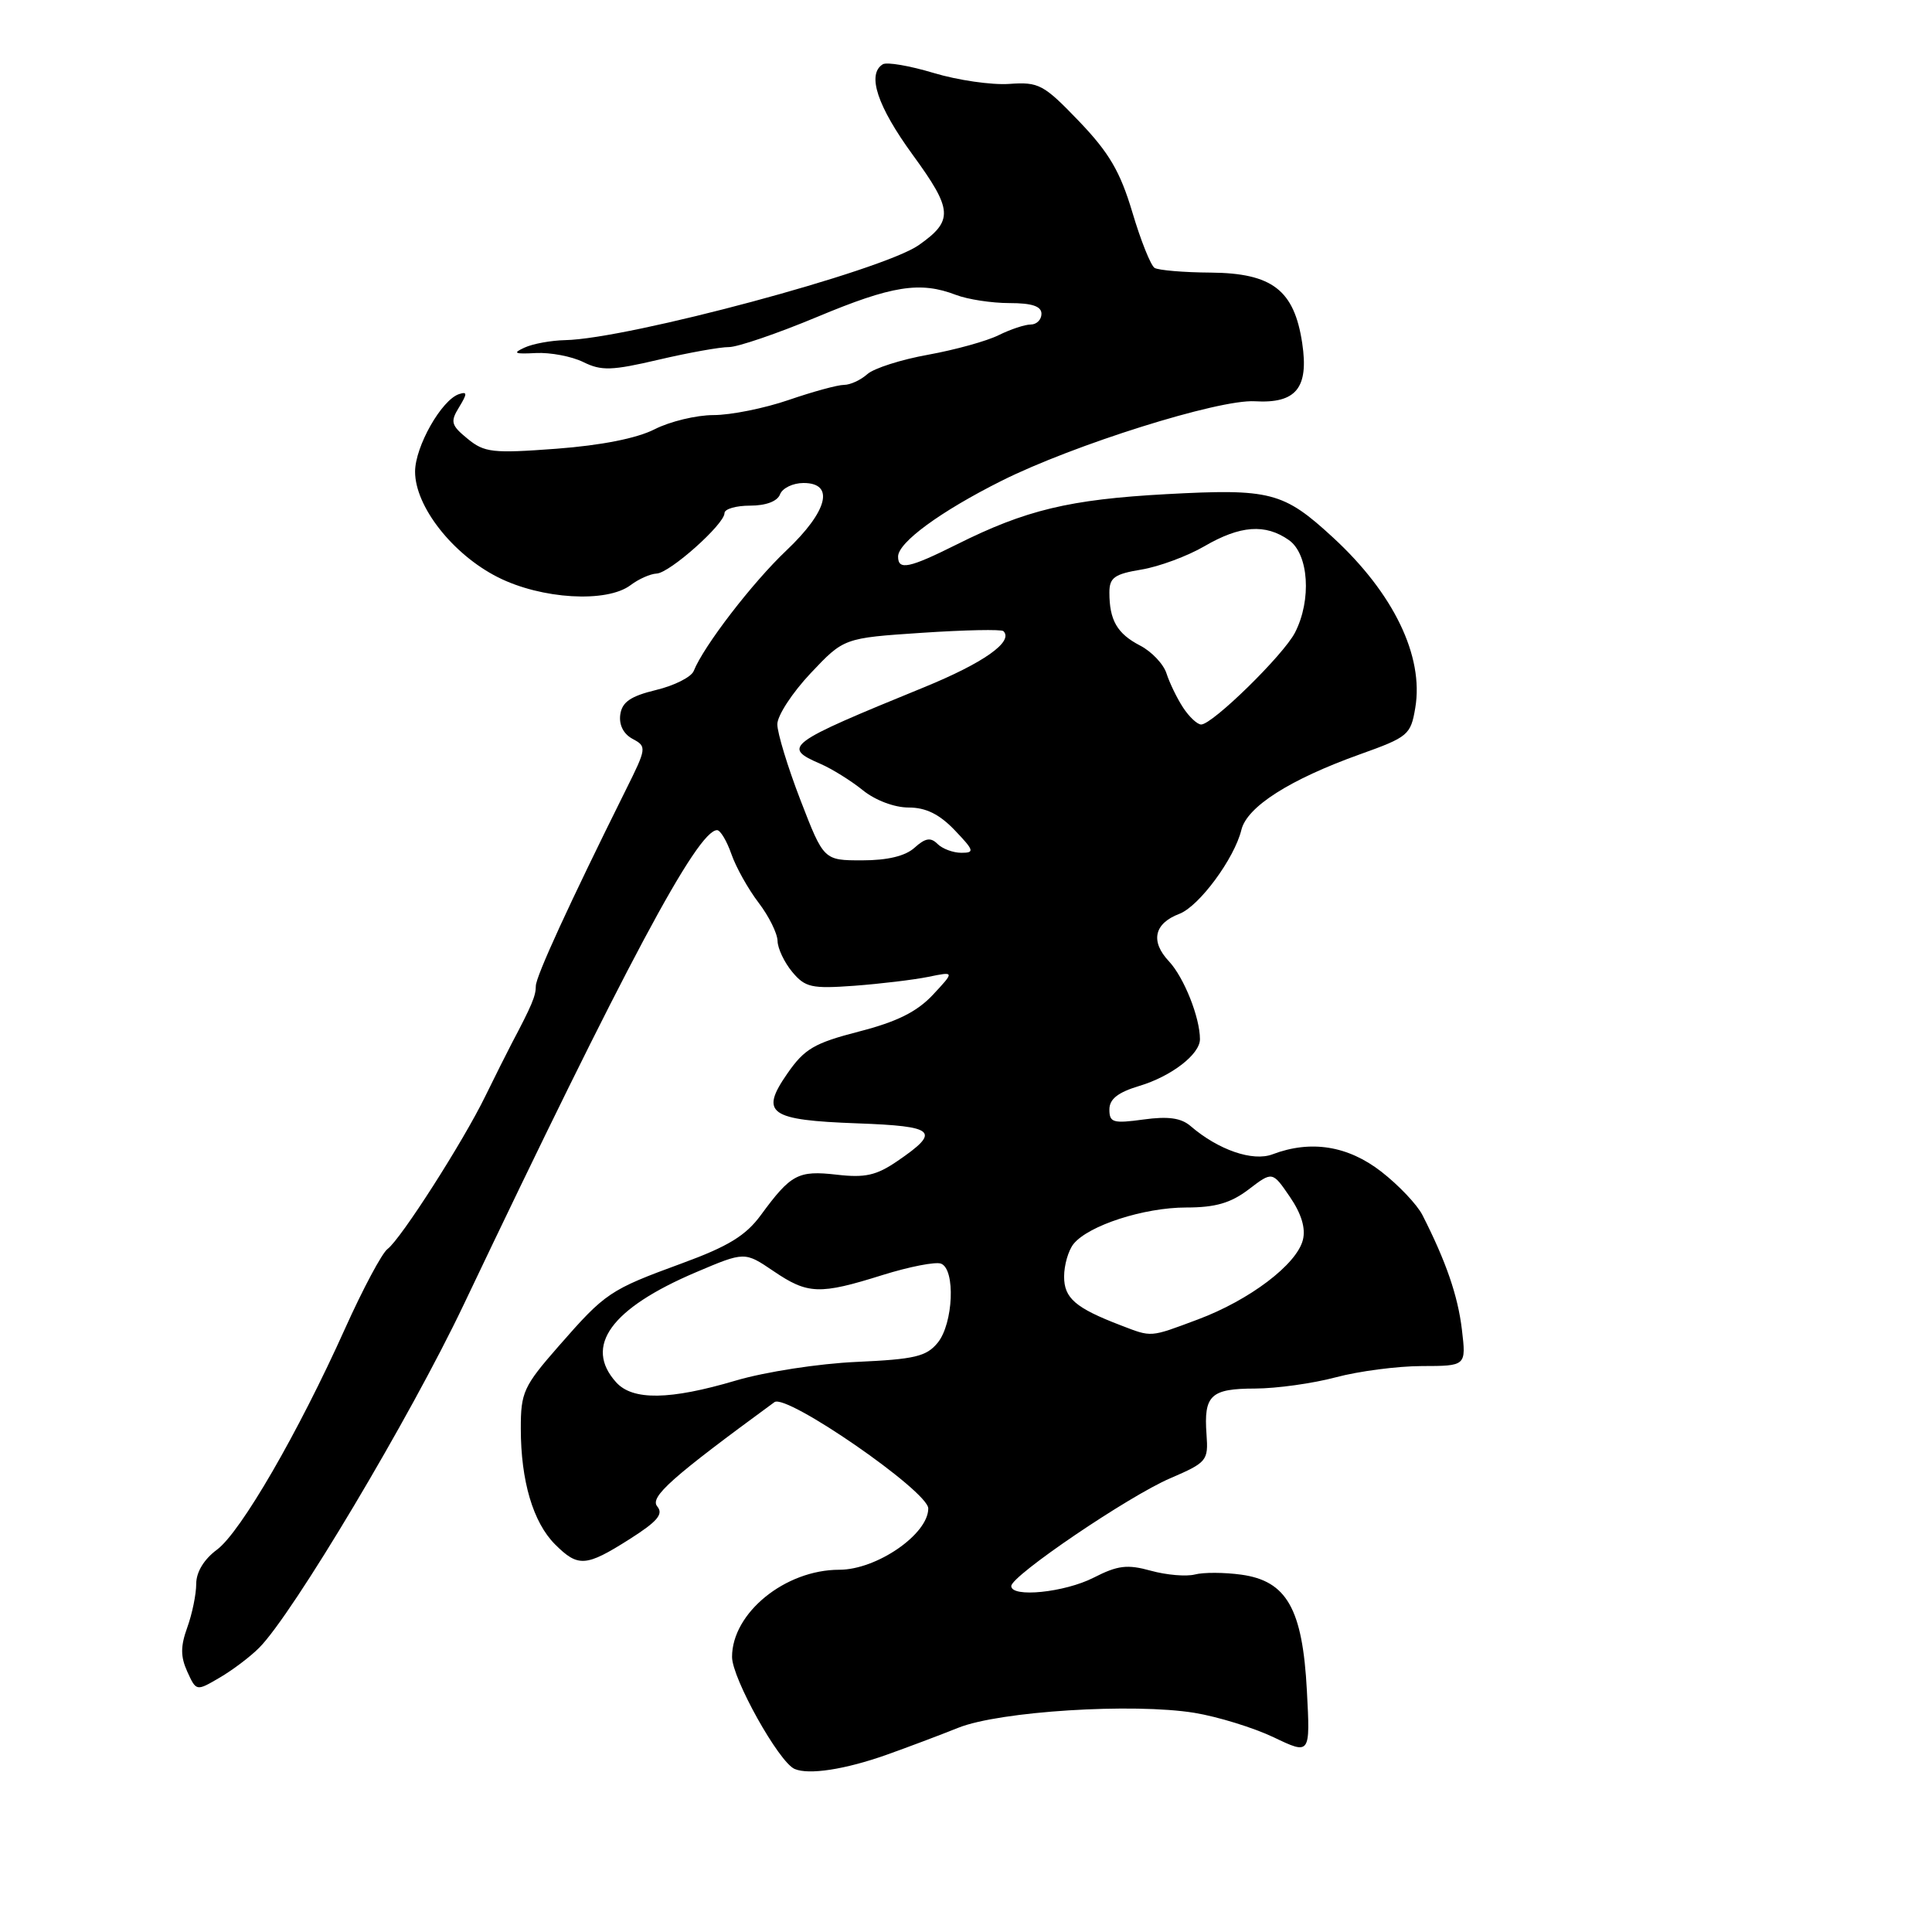 <?xml version="1.0" encoding="UTF-8" standalone="no"?>
<!DOCTYPE svg PUBLIC "-//W3C//DTD SVG 1.1//EN" "http://www.w3.org/Graphics/SVG/1.1/DTD/svg11.dtd" >
<svg xmlns="http://www.w3.org/2000/svg" xmlns:xlink="http://www.w3.org/1999/xlink" version="1.1" viewBox="0 0 256 256">
 <g >
 <path fill="currentColor"
d=" M 117.50 232.51 C 120.25 231.53 124.53 229.92 127.00 228.93 C 132.46 226.75 150.13 225.64 158.27 226.96 C 161.37 227.47 166.10 228.93 168.77 230.20 C 173.62 232.52 173.62 232.52 173.17 224.04 C 172.60 213.18 170.51 209.48 164.47 208.65 C 162.22 208.34 159.45 208.33 158.32 208.63 C 157.18 208.92 154.57 208.70 152.50 208.13 C 149.37 207.26 148.10 207.42 144.91 209.05 C 141.06 211.01 134.00 211.73 134.00 210.16 C 134.00 208.79 149.54 198.25 155.06 195.88 C 159.93 193.78 160.12 193.55 159.87 190.07 C 159.49 184.87 160.42 184.00 166.31 183.99 C 169.16 183.98 173.97 183.31 177.00 182.50 C 180.03 181.69 185.15 181.02 188.39 181.01 C 194.28 181.00 194.28 181.00 193.71 176.18 C 193.18 171.70 191.60 167.13 188.48 161.00 C 187.78 159.62 185.33 157.04 183.03 155.25 C 178.60 151.81 173.69 151.03 168.62 152.95 C 166.01 153.95 161.43 152.37 157.77 149.22 C 156.51 148.13 154.80 147.89 151.52 148.34 C 147.50 148.89 147.00 148.75 147.00 147.02 C 147.00 145.63 148.12 144.75 150.97 143.89 C 155.21 142.62 159.00 139.70 159.00 137.70 C 159.00 134.82 156.88 129.51 154.90 127.39 C 152.40 124.74 152.92 122.36 156.27 121.09 C 158.89 120.09 163.56 113.77 164.49 109.96 C 165.24 106.89 170.89 103.29 180.20 99.95 C 186.58 97.67 186.93 97.38 187.53 93.80 C 188.69 86.96 184.66 78.61 176.63 71.22 C 170.06 65.17 168.36 64.73 154.50 65.48 C 141.71 66.18 135.92 67.57 126.78 72.14 C 120.45 75.30 119.00 75.60 119.00 73.75 C 119.00 71.88 124.61 67.77 132.71 63.71 C 142.23 58.94 161.49 52.89 166.26 53.17 C 171.74 53.49 173.44 51.42 172.55 45.47 C 171.49 38.43 168.58 36.19 160.41 36.12 C 156.85 36.10 153.51 35.81 152.99 35.50 C 152.48 35.18 151.15 31.86 150.04 28.12 C 148.43 22.73 146.97 20.24 142.98 16.07 C 138.28 11.18 137.66 10.84 133.72 11.12 C 131.40 11.28 126.90 10.63 123.72 9.67 C 120.53 8.71 117.50 8.19 116.97 8.52 C 114.84 9.84 116.25 14.08 120.95 20.53 C 126.26 27.82 126.36 29.23 121.74 32.48 C 116.95 35.85 83.29 44.90 74.88 45.07 C 73.02 45.11 70.60 45.55 69.50 46.06 C 67.88 46.80 68.17 46.93 71.00 46.78 C 72.92 46.68 75.75 47.22 77.28 47.97 C 79.68 49.16 81.05 49.12 87.28 47.66 C 91.25 46.73 95.44 45.98 96.59 45.99 C 97.74 45.99 102.99 44.20 108.26 42.00 C 118.20 37.84 121.92 37.25 126.68 39.08 C 128.23 39.67 131.41 40.16 133.75 40.16 C 136.75 40.16 138.00 40.58 138.00 41.58 C 138.00 42.36 137.36 43.00 136.58 43.00 C 135.80 43.00 133.89 43.64 132.33 44.41 C 130.77 45.19 126.58 46.35 123.00 47.00 C 119.42 47.64 115.79 48.80 114.92 49.58 C 114.05 50.36 112.66 51.00 111.83 51.00 C 110.99 51.00 107.70 51.90 104.50 53.00 C 101.30 54.10 96.83 55.00 94.55 55.00 C 92.28 55.00 88.76 55.85 86.74 56.88 C 84.39 58.08 79.68 59.01 73.73 59.46 C 65.28 60.09 64.19 59.97 61.96 58.14 C 59.77 56.35 59.64 55.89 60.83 53.96 C 61.93 52.15 61.93 51.86 60.83 52.22 C 58.51 52.98 55.00 59.17 55.00 62.50 C 55.00 67.10 59.97 73.45 65.96 76.48 C 71.73 79.40 80.40 79.92 83.56 77.53 C 84.63 76.72 86.17 76.04 87.00 76.00 C 88.73 75.94 96.00 69.46 96.00 67.99 C 96.00 67.44 97.53 67.00 99.39 67.00 C 101.49 67.00 103.01 66.43 103.36 65.50 C 103.68 64.67 105.08 64.00 106.47 64.00 C 110.64 64.00 109.69 67.74 104.19 72.95 C 99.69 77.21 93.23 85.62 91.92 88.91 C 91.60 89.71 89.35 90.85 86.92 91.43 C 83.55 92.25 82.43 93.02 82.19 94.68 C 82.00 96.05 82.61 97.26 83.83 97.91 C 85.72 98.92 85.69 99.12 82.90 104.72 C 75.47 119.66 71.00 129.39 71.00 130.65 C 71.00 131.96 70.49 133.18 67.81 138.25 C 67.16 139.49 65.59 142.63 64.32 145.22 C 61.39 151.25 53.11 164.19 51.35 165.50 C 50.61 166.05 48.09 170.78 45.74 176.00 C 39.51 189.86 31.90 203.00 28.75 205.34 C 27.03 206.61 26.00 208.31 26.00 209.87 C 26.00 211.24 25.47 213.83 24.82 215.63 C 23.91 218.15 23.91 219.50 24.82 221.51 C 26.01 224.11 26.01 224.11 29.10 222.30 C 30.80 221.31 33.16 219.53 34.34 218.34 C 38.78 213.90 54.36 187.77 61.43 172.90 C 82.86 127.88 92.41 110.00 95.02 110.00 C 95.45 110.00 96.30 111.42 96.91 113.16 C 97.51 114.90 99.13 117.79 100.50 119.59 C 101.88 121.39 103.01 123.68 103.03 124.68 C 103.05 125.68 103.93 127.53 104.98 128.79 C 106.69 130.84 107.54 131.03 113.19 130.62 C 116.66 130.36 121.08 129.83 123.00 129.44 C 126.50 128.72 126.50 128.72 123.61 131.82 C 121.50 134.07 118.85 135.39 113.83 136.68 C 107.88 138.22 106.60 138.97 104.32 142.26 C 100.66 147.54 101.89 148.42 113.60 148.85 C 124.02 149.23 124.71 149.88 118.92 153.84 C 116.13 155.75 114.64 156.09 110.86 155.65 C 105.75 155.07 104.80 155.58 100.82 161.00 C 98.83 163.72 96.50 165.15 90.38 167.39 C 80.76 170.92 80.25 171.26 74.00 178.40 C 69.37 183.69 69.00 184.50 69.01 189.31 C 69.01 196.22 70.64 201.73 73.54 204.63 C 76.60 207.69 77.63 207.62 83.40 203.96 C 87.12 201.60 87.94 200.63 87.09 199.61 C 86.06 198.37 88.96 195.79 102.62 185.79 C 104.22 184.62 123.00 197.60 123.00 199.88 C 123.00 203.29 116.17 208.00 111.21 208.00 C 104.04 208.00 97.00 213.72 97.00 219.55 C 97.00 222.38 103.19 233.47 105.28 234.39 C 107.15 235.21 111.98 234.47 117.50 232.51 Z  M 81.65 183.17 C 77.32 178.38 80.95 173.37 92.22 168.58 C 98.67 165.84 98.67 165.84 102.48 168.42 C 107.04 171.52 108.59 171.57 116.94 168.95 C 120.49 167.84 123.98 167.16 124.69 167.44 C 126.63 168.18 126.32 175.38 124.25 177.92 C 122.75 179.75 121.20 180.11 113.50 180.46 C 108.50 180.68 101.39 181.78 97.50 182.93 C 88.76 185.52 83.84 185.59 81.65 183.17 Z  M 148.50 175.61 C 142.50 173.31 141.00 172.01 141.00 169.16 C 141.00 167.63 141.56 165.69 142.25 164.83 C 144.23 162.38 151.58 160.00 157.18 160.00 C 161.05 160.00 163.08 159.41 165.46 157.60 C 168.60 155.20 168.60 155.20 170.91 158.58 C 172.44 160.81 173.03 162.75 172.64 164.29 C 171.83 167.54 165.57 172.28 158.71 174.84 C 152.29 177.24 152.67 177.21 148.50 175.61 Z  M 106.07 106.03 C 104.38 101.65 103.00 97.12 103.00 95.97 C 103.00 94.82 104.99 91.78 107.41 89.21 C 111.82 84.54 111.82 84.54 122.16 83.85 C 127.84 83.47 132.70 83.37 132.96 83.63 C 134.34 85.01 130.34 87.84 122.41 91.08 C 104.18 98.53 103.56 98.99 108.75 101.23 C 110.26 101.89 112.77 103.45 114.33 104.71 C 115.97 106.04 118.51 107.00 120.39 107.00 C 122.68 107.00 124.47 107.88 126.50 110.00 C 129.08 112.70 129.17 113.00 127.39 113.00 C 126.29 113.00 124.87 112.47 124.22 111.82 C 123.32 110.92 122.61 111.04 121.19 112.32 C 119.97 113.43 117.61 114.00 114.24 114.00 C 109.15 114.00 109.15 114.00 106.07 106.03 Z  M 156.76 93.75 C 155.95 92.51 154.97 90.48 154.57 89.24 C 154.18 88.00 152.59 86.32 151.05 85.53 C 148.03 83.96 147.00 82.18 147.00 78.51 C 147.00 76.54 147.67 76.06 151.25 75.47 C 153.59 75.08 157.34 73.69 159.59 72.38 C 164.33 69.62 167.66 69.37 170.78 71.56 C 173.42 73.41 173.82 79.50 171.59 83.83 C 170.05 86.81 160.66 96.00 159.16 96.00 C 158.65 96.00 157.57 94.99 156.76 93.75 Z "/>
</g>
</svg>